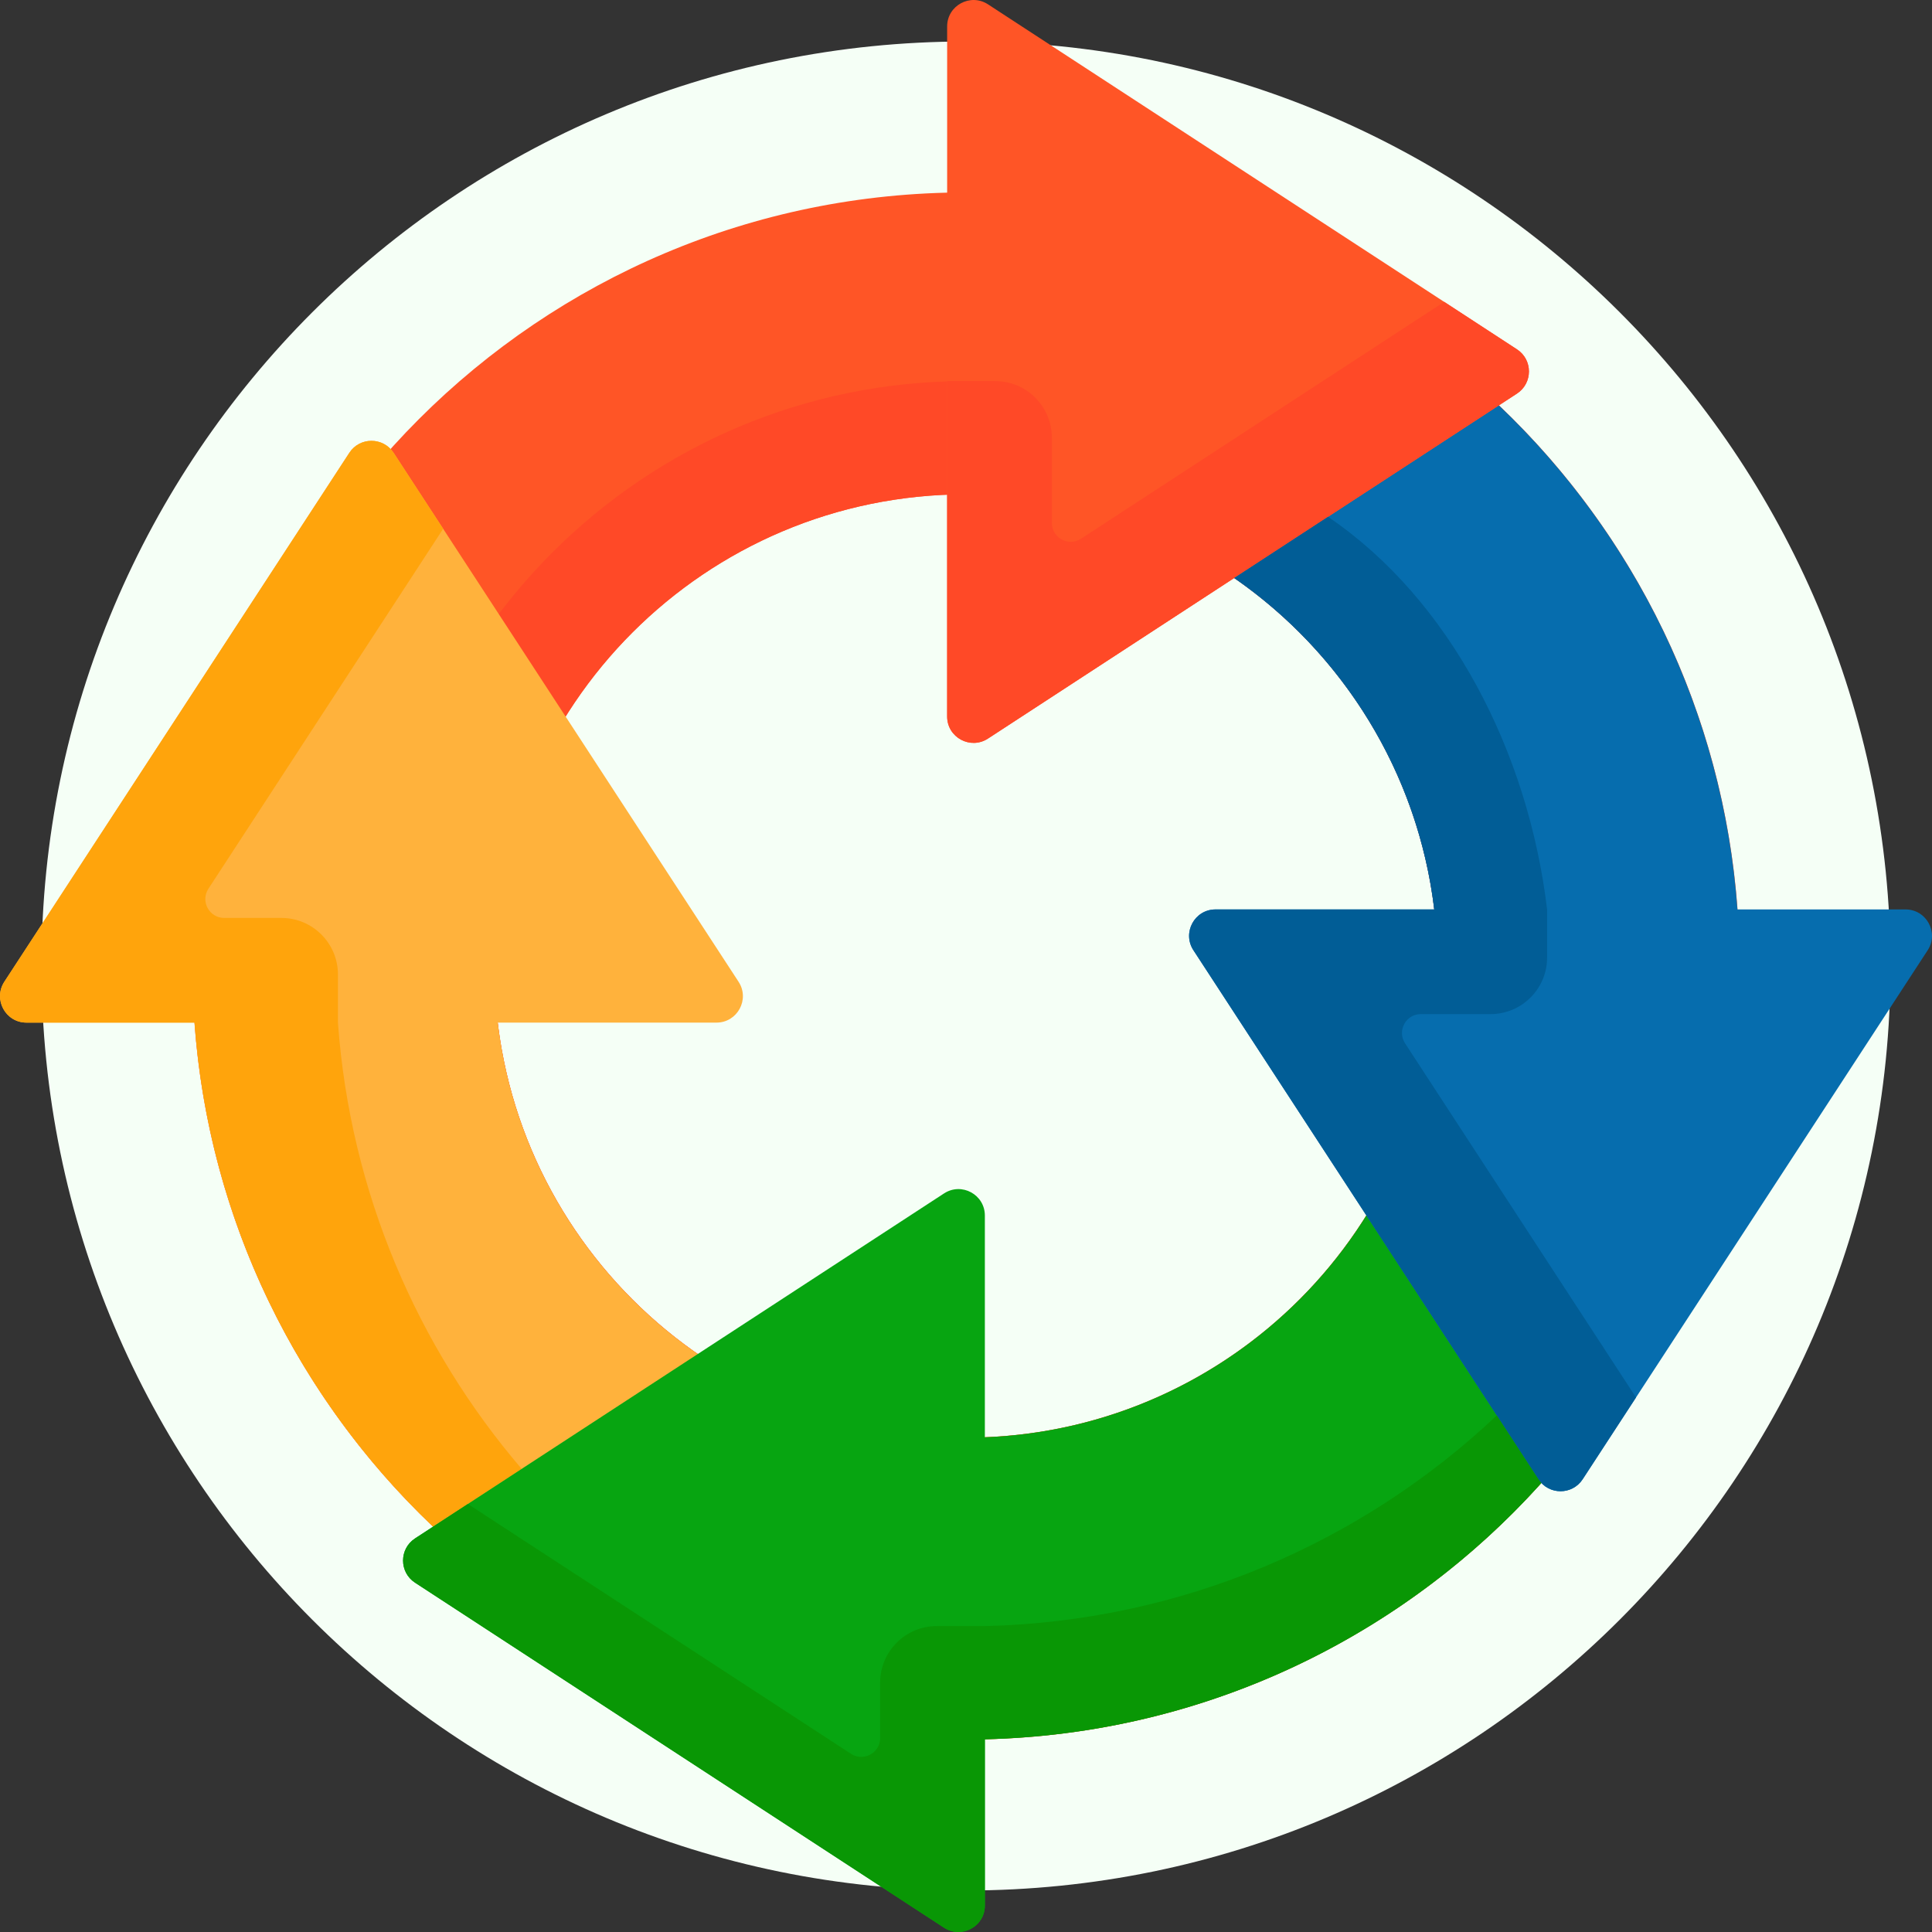 <svg width="50" height="50" viewBox="0 0 50 50" fill="none" xmlns="http://www.w3.org/2000/svg">
<rect x="0" y="0" width="50" height="50" fill="#333333" stroke="none"/>
<path d="M48.926 25C48.926 38.214 38.214 48.926 25 48.926C11.786 48.926 1.074 38.214 1.074 25C1.074 11.786 11.786 1.074 25 1.074C38.214 1.074 48.926 11.786 48.926 25Z" fill="#F5FFF6"/>
<path d="M25 4.98C13.944 4.98 4.98 13.944 4.98 25C4.98 36.056 13.944 45.02 25 45.02C36.056 45.02 45.02 36.056 45.02 25C45.02 13.944 36.056 4.98 25 4.98ZM25 37.207C18.258 37.207 12.793 31.742 12.793 25C12.793 18.258 18.258 12.793 25 12.793C31.742 12.793 37.207 18.258 37.207 25C37.207 31.742 31.742 37.207 25 37.207Z" fill="#FF5526"/>
<path d="M25 9.863C16.64 9.863 9.863 16.64 9.863 25C9.863 33.36 16.64 40.137 25 40.137C33.36 40.137 40.137 33.36 40.137 25C40.137 16.64 33.36 9.863 25 9.863ZM25 37.207C18.258 37.207 12.793 31.742 12.793 25C12.793 18.258 18.258 12.793 25 12.793C31.742 12.793 37.207 18.258 37.207 25C37.207 31.742 31.742 37.207 25 37.207Z" fill="#FF4927"/>
<path d="M24.609 37.201V45.015C14.224 44.816 5.776 36.709 5.035 26.465H0.685C0.142 26.465 -0.184 25.863 0.112 25.408L9.041 11.718C9.31 11.305 9.916 11.305 10.186 11.718L19.114 25.408C19.411 25.863 19.084 26.465 18.542 26.465H12.882C13.59 32.39 18.541 37.01 24.609 37.201Z" fill="#FFB23C"/>
<path d="M5.035 26.465H4.396H2.422H0.685C0.142 26.465 -0.184 25.863 0.112 25.408L9.041 11.718C9.31 11.305 9.916 11.305 10.186 11.718L11.469 13.685L5.394 23C5.182 23.325 5.415 23.756 5.803 23.756H7.281C8.09 23.756 8.746 24.411 8.746 25.22V26.465C9.064 30.861 10.802 34.862 13.501 38.015L11.209 39.51C7.704 36.178 5.406 31.589 5.035 26.465Z" fill="#FFA40C"/>
<path d="M25.488 45.012V49.315C25.488 49.858 24.886 50.184 24.431 49.888L10.741 40.959C10.328 40.69 10.328 40.084 10.741 39.814L24.431 30.886C24.886 30.589 25.488 30.915 25.488 31.458V37.196C31.874 36.944 36.999 31.789 37.2 25.391H45.015C44.809 36.104 36.189 44.755 25.488 45.012Z" fill="#07A511"/>
<path d="M49.888 24.593L40.959 38.283C40.69 38.697 40.084 38.697 39.814 38.283L30.886 24.593C30.589 24.139 30.915 23.536 31.458 23.536H37.118C36.41 17.612 31.459 12.992 25.391 12.801V4.986C35.776 5.185 44.224 13.292 44.965 23.536H49.315C49.858 23.536 50.184 24.139 49.888 24.593Z" fill="#066DAE"/>
<path d="M25.569 0.112L39.259 9.041C39.672 9.31 39.672 9.916 39.259 10.186L25.569 19.114C25.114 19.411 24.512 19.085 24.512 18.542V0.685C24.512 0.142 25.114 -0.184 25.569 0.112Z" fill="#FF5526"/>
<path d="M39.259 10.186L25.569 19.114C25.114 19.411 24.512 19.085 24.512 18.542V16.392V14.94V9.863H25.757C26.566 9.863 27.222 10.519 27.222 11.328V13.533C27.222 13.921 27.652 14.154 27.977 13.942L37.376 7.812L39.259 9.041C39.672 9.31 39.672 9.916 39.259 10.186Z" fill="#FF4927"/>
<path d="M42.34 36.166L40.959 38.283C40.69 38.696 40.084 38.696 39.814 38.283L30.886 24.593C30.589 24.138 30.915 23.536 31.458 23.536H33.04H35.364H37.118C36.693 19.983 34.743 16.9 31.941 14.959L34.369 13.375C37.54 15.524 39.554 19.477 40.039 23.536V24.781C40.039 25.59 39.383 26.245 38.574 26.245H36.771C36.384 26.245 36.151 26.676 36.362 27L42.34 36.166Z" fill="#015D96"/>
<path d="M39.891 38.378C36.327 42.342 31.205 44.875 25.488 45.012V46.386V47.828V49.316C25.488 49.859 24.886 50.185 24.431 49.889L10.741 40.96C10.328 40.69 10.328 40.085 10.741 39.815L12.109 38.923L22.023 45.388C22.348 45.6 22.778 45.367 22.778 44.979V43.547C22.778 42.738 23.434 42.083 24.243 42.083H25.488C30.614 41.96 35.262 39.91 38.737 36.631L39.814 38.283C39.837 38.318 39.863 38.349 39.891 38.378Z" fill="#099705"/>
</svg>

